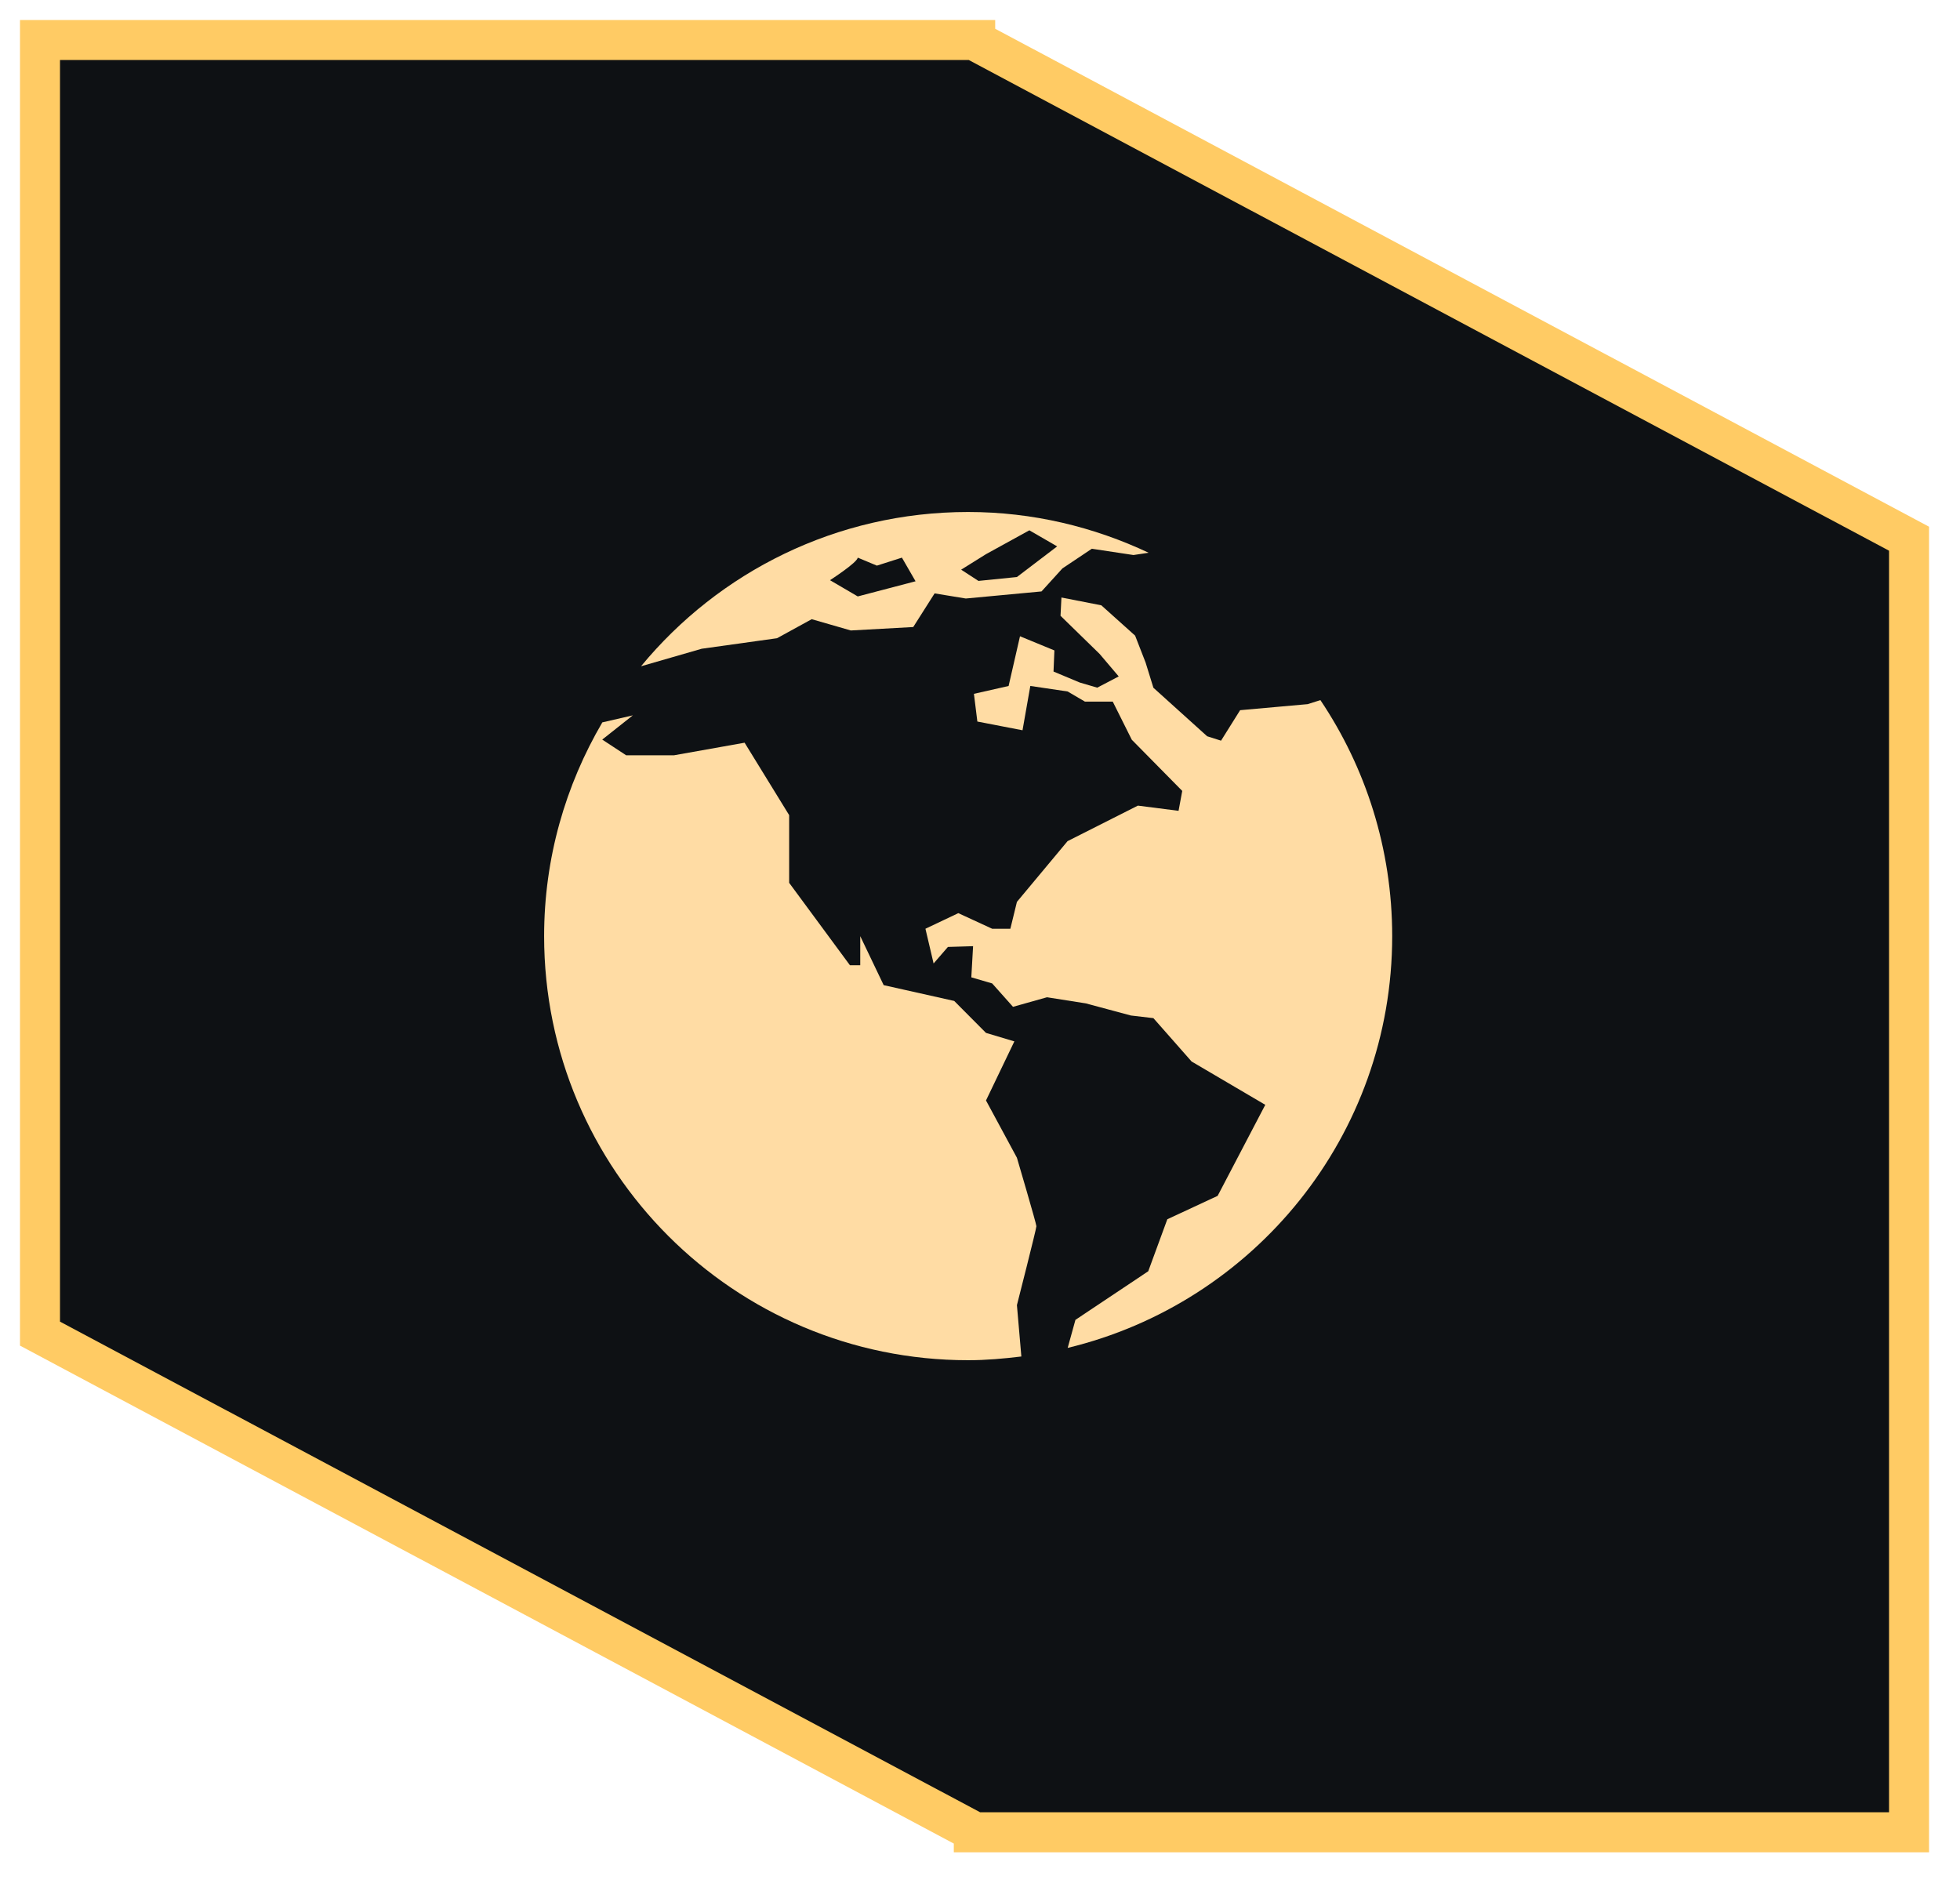 <?xml version="1.0" encoding="UTF-8" standalone="no"?>
<svg width="49px" height="47px" viewBox="0 0 49 47" version="1.1" xmlns="http://www.w3.org/2000/svg" xmlns:xlink="http://www.w3.org/1999/xlink">
    <!-- Generator: Sketch 46.2 (44496) - http://www.bohemiancoding.com/sketch -->
    <title>Combined Shape</title>
    <desc>Created with Sketch.</desc>
    <defs></defs>
    <g id="Page-1" stroke="none" stroke-width="1" fill="none" fill-rule="evenodd">
        <g id="Desktop-HD" transform="translate(-1101, -1288)">
            <g id="page-2" transform="translate(137, 944)">
                <g id="block-3" transform="translate(810, 122)">
                    <g id="Combined-Shape" transform="translate(155, 223)">
                        <path d="M23.38,0.019 L23.38,0 L2.51460237e-15,0 L0,32.341 L23.345,44.79 L23.345,44.808 L46.726,44.808 L46.726,12.468 L23.38,0.019 Z" stroke="#FFCB64" fill="#0E1114"></path>
                        <g id="world" transform="translate(12.6, 11.8)" fill="#FFDCA4">
                            <g id="Capa_1">
                                <g id="Group">
                                    <path d="M19.41,4.703 L19.092,4.804 L17.403,4.955 L16.926,5.717 L16.579,5.607 L15.235,4.394 L15.04,3.764 L14.778,3.091 L13.933,2.333 L12.936,2.138 L12.913,2.595 L13.89,3.548 L14.368,4.111 L13.831,4.392 L13.393,4.263 L12.738,3.989 L12.76,3.461 L11.9,3.107 L11.615,4.35 L10.748,4.546 L10.834,5.239 L11.963,5.457 L12.158,4.349 L13.09,4.487 L13.524,4.741 L14.219,4.741 L14.695,5.694 L15.956,6.973 L15.864,7.471 L14.847,7.341 L13.089,8.229 L11.823,9.747 L11.659,10.419 L11.204,10.419 L10.358,10.029 L9.536,10.419 L9.74,11.287 L10.098,10.874 L10.727,10.855 L10.683,11.634 L11.204,11.786 L11.725,12.371 L12.575,12.132 L13.545,12.285 L14.672,12.588 L15.235,12.654 L16.19,13.738 L18.032,14.821 L16.841,17.097 L15.583,17.682 L15.106,18.982 L13.286,20.197 L13.092,20.898 C17.744,19.777 21.205,15.599 21.205,10.602 C21.204,8.42 20.542,6.389 19.41,4.703 Z" id="Shape"></path>
                                    <path d="M11.823,16.144 L11.05,14.712 L11.759,13.235 L11.05,13.023 L10.255,12.224 L8.492,11.829 L7.906,10.604 L7.906,11.331 L7.648,11.331 L6.129,9.271 L6.129,7.579 L5.015,5.768 L3.247,6.083 L2.055,6.083 L1.456,5.69 L2.221,5.084 L1.458,5.26 C0.539,6.83 0.003,8.652 0.003,10.604 C0.003,16.458 4.749,21.206 10.604,21.206 C11.054,21.206 11.497,21.166 11.934,21.113 L11.823,19.829 C11.823,19.829 12.31,17.921 12.31,17.856 C12.309,17.791 11.823,16.144 11.823,16.144 Z" id="Shape"></path>
                                    <path d="M3.942,3.419 L5.825,3.156 L6.693,2.68 L7.67,2.962 L9.231,2.876 L9.765,2.035 L10.545,2.163 L12.438,1.986 L12.96,1.411 L13.696,0.919 L14.737,1.076 L15.116,1.019 C13.745,0.373 12.22,0 10.603,0 C7.312,0 4.37,1.5 2.427,3.855 L2.433,3.855 L3.942,3.419 Z M11.051,1.054 L12.134,0.458 L12.829,0.86 L11.823,1.626 L10.861,1.723 L10.429,1.442 L11.051,1.054 Z M7.844,1.141 L8.322,1.341 L8.948,1.141 L9.289,1.732 L7.844,2.111 L7.15,1.705 C7.149,1.705 7.829,1.268 7.844,1.141 Z" id="Shape"></path>
                                </g>
                            </g>
                        </g>
                    </g>
                </g>
            </g>
        </g>
    </g>
</svg>